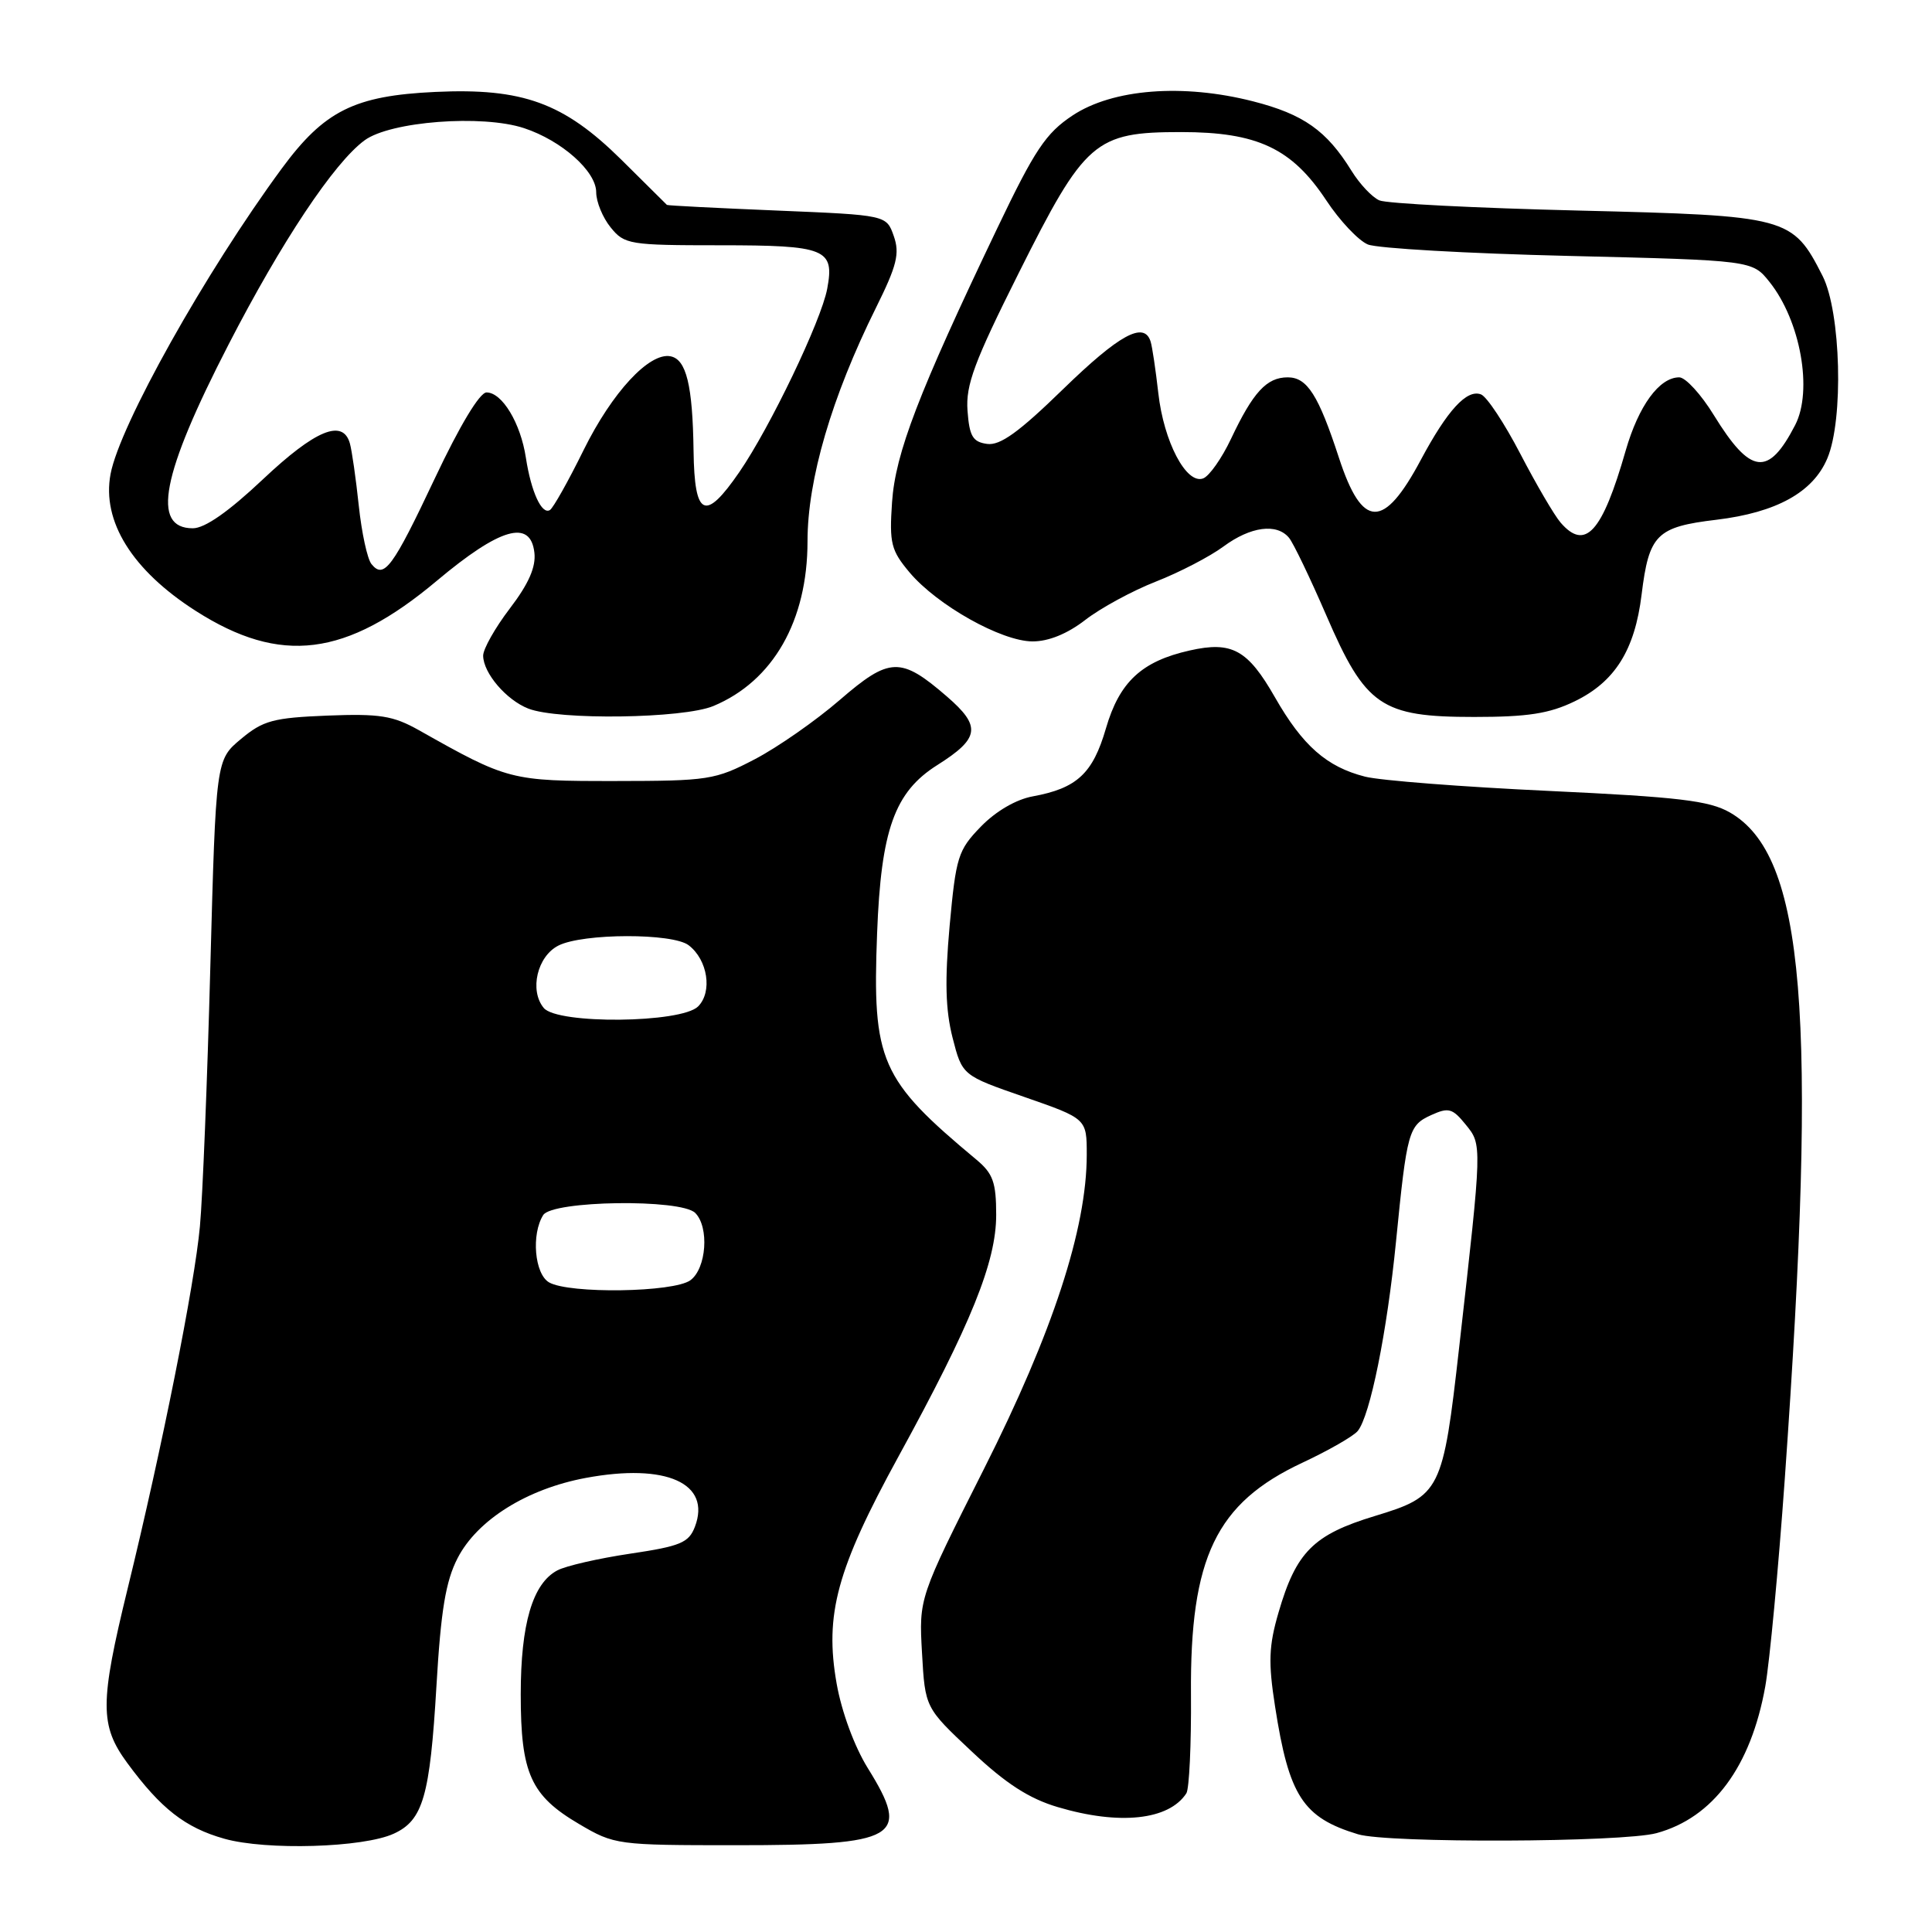 <?xml version="1.0" encoding="UTF-8" standalone="no"?>
<!DOCTYPE svg PUBLIC "-//W3C//DTD SVG 1.1//EN" "http://www.w3.org/Graphics/SVG/1.1/DTD/svg11.dtd" >
<svg xmlns="http://www.w3.org/2000/svg" xmlns:xlink="http://www.w3.org/1999/xlink" version="1.1" viewBox="0 0 256 256">
 <g >
 <path fill="currentColor"
d=" M 52.18 242.97 C 56.05 241.20 56.97 238.03 57.83 223.42 C 58.42 213.35 59.06 209.50 60.64 206.45 C 63.25 201.39 69.83 197.28 77.63 195.83 C 88.28 193.85 94.27 196.54 92.08 202.30 C 91.27 204.42 90.17 204.88 83.50 205.87 C 79.29 206.50 74.95 207.49 73.84 208.09 C 70.57 209.83 69.00 215.18 69.00 224.52 C 69.00 235.00 70.32 237.93 76.76 241.71 C 81.41 244.45 81.79 244.50 97.50 244.50 C 119.06 244.50 120.73 243.52 114.99 234.29 C 113.22 231.44 111.52 226.83 110.86 223.09 C 109.24 213.92 110.88 207.93 119.05 193.00 C 128.68 175.43 132.00 167.21 132.00 160.98 C 132.00 156.67 131.58 155.50 129.39 153.67 C 116.62 143.03 115.57 140.63 116.22 123.67 C 116.74 109.96 118.53 104.95 124.19 101.38 C 129.83 97.82 130.05 96.25 125.47 92.29 C 119.34 86.99 117.88 87.04 111.26 92.76 C 108.09 95.50 103.03 99.03 100.00 100.61 C 94.77 103.34 93.87 103.48 81.50 103.49 C 67.65 103.50 67.31 103.41 55.50 96.75 C 52.08 94.83 50.32 94.55 43.38 94.82 C 36.21 95.11 34.86 95.47 31.93 97.92 C 28.61 100.69 28.61 100.69 27.87 128.09 C 27.47 143.17 26.85 158.65 26.49 162.50 C 25.79 170.20 21.47 191.86 16.92 210.47 C 13.21 225.67 13.21 228.62 16.86 233.60 C 21.32 239.66 24.54 242.18 29.72 243.64 C 35.27 245.21 48.15 244.83 52.18 242.97 Z  M 219.50 242.90 C 226.99 240.86 232.00 234.10 233.91 223.45 C 234.49 220.18 235.65 207.82 236.49 196.00 C 240.88 134.13 239.16 113.35 229.21 107.65 C 226.47 106.09 222.46 105.61 205.21 104.80 C 193.82 104.27 182.87 103.42 180.88 102.91 C 175.80 101.62 172.61 98.82 168.94 92.40 C 165.33 86.08 163.24 84.93 157.65 86.19 C 151.27 87.62 148.33 90.36 146.54 96.52 C 144.80 102.50 142.70 104.45 136.86 105.52 C 134.64 105.92 131.95 107.49 129.97 109.53 C 126.94 112.65 126.67 113.53 125.83 122.69 C 125.18 129.93 125.28 133.81 126.22 137.50 C 127.50 142.50 127.50 142.50 135.75 145.36 C 144.00 148.23 144.00 148.23 144.00 153.00 C 144.00 162.79 139.49 176.57 130.39 194.62 C 121.76 211.74 121.76 211.74 122.17 219.01 C 122.58 226.28 122.58 226.28 128.77 232.09 C 133.28 236.34 136.37 238.33 140.16 239.45 C 148.33 241.88 154.89 241.18 157.20 237.62 C 157.58 237.03 157.86 231.14 157.81 224.52 C 157.67 206.37 161.13 199.17 172.57 193.82 C 176.03 192.20 179.33 190.31 179.90 189.62 C 181.54 187.64 183.79 176.52 184.98 164.50 C 186.43 149.86 186.64 149.12 189.65 147.75 C 191.94 146.71 192.46 146.85 194.21 149.01 C 196.40 151.71 196.41 151.45 193.35 178.50 C 191.19 197.64 190.90 198.23 182.17 200.88 C 174.03 203.35 171.74 205.65 169.41 213.67 C 168.12 218.09 168.04 220.27 168.95 226.10 C 170.79 237.99 172.64 240.84 179.94 243.05 C 183.88 244.25 214.99 244.13 219.50 242.90 Z  M 94.53 93.55 C 102.44 90.25 107.00 82.26 107.00 71.73 C 107.00 63.53 110.19 52.63 116.07 40.78 C 118.85 35.18 119.24 33.59 118.43 31.28 C 117.46 28.50 117.46 28.50 102.98 27.90 C 95.02 27.57 88.44 27.24 88.37 27.15 C 88.30 27.07 85.57 24.36 82.31 21.14 C 74.69 13.62 69.26 11.64 57.69 12.18 C 46.96 12.68 42.97 14.67 37.32 22.35 C 27.24 36.05 15.86 56.35 14.65 62.81 C 13.47 69.07 17.52 75.57 25.94 80.95 C 37.19 88.14 45.86 87.05 57.89 76.95 C 66.26 69.93 70.30 68.76 70.81 73.23 C 71.03 75.13 70.05 77.36 67.56 80.62 C 65.60 83.19 64.01 86.01 64.02 86.89 C 64.05 89.20 67.09 92.75 70.00 93.89 C 73.97 95.45 90.54 95.22 94.53 93.55 Z  M 208.65 92.93 C 213.98 90.35 216.62 86.15 217.52 78.79 C 218.50 70.82 219.49 69.82 227.44 68.87 C 235.39 67.91 240.24 65.23 242.13 60.74 C 244.31 55.59 243.93 41.35 241.50 36.56 C 237.51 28.72 236.97 28.58 209.18 27.90 C 195.61 27.57 183.72 26.97 182.77 26.55 C 181.82 26.14 180.16 24.38 179.08 22.63 C 175.79 17.31 172.73 15.14 166.05 13.43 C 156.74 11.05 147.45 11.77 142.12 15.30 C 138.58 17.65 137.12 19.83 132.13 30.27 C 121.68 52.13 118.64 60.06 118.20 66.55 C 117.83 72.00 118.07 72.93 120.53 75.86 C 124.19 80.20 132.70 84.98 136.81 84.99 C 138.93 85.00 141.44 83.98 143.81 82.14 C 145.84 80.57 150.05 78.28 153.17 77.06 C 156.29 75.84 160.31 73.75 162.11 72.42 C 165.71 69.76 169.18 69.30 170.80 71.26 C 171.38 71.96 173.59 76.57 175.73 81.51 C 180.94 93.58 183.00 95.00 195.33 95.00 C 202.43 95.00 205.29 94.56 208.65 92.93 Z  M 72.75 169.92 C 70.83 168.80 70.38 163.53 71.98 161.00 C 73.20 159.07 90.23 158.83 92.12 160.72 C 94.00 162.60 93.61 168.08 91.48 169.64 C 89.27 171.26 75.40 171.46 72.75 169.92 Z  M 72.05 133.56 C 70.12 131.23 71.19 126.70 74.00 125.29 C 77.25 123.65 89.13 123.62 91.25 125.25 C 93.78 127.18 94.43 131.43 92.50 133.36 C 90.27 135.58 73.87 135.75 72.05 133.56 Z  M 49.22 74.74 C 48.67 74.06 47.92 70.58 47.54 67.00 C 47.16 63.42 46.63 59.71 46.36 58.75 C 45.43 55.46 41.79 56.96 34.85 63.50 C 30.29 67.80 27.15 70.00 25.55 70.00 C 20.02 70.00 21.40 62.89 30.28 45.66 C 37.30 32.03 44.27 21.56 48.30 18.60 C 51.71 16.08 63.90 15.15 69.44 16.98 C 74.43 18.63 79.00 22.69 79.00 25.48 C 79.00 26.74 79.86 28.84 80.92 30.14 C 82.74 32.39 83.40 32.50 95.37 32.50 C 109.44 32.50 110.60 32.97 109.61 38.26 C 108.82 42.50 102.04 56.63 97.96 62.56 C 93.42 69.16 92.02 68.52 91.90 59.75 C 91.78 51.04 90.94 47.61 88.84 47.21 C 86.04 46.67 81.12 51.97 77.34 59.62 C 75.31 63.74 73.30 67.32 72.87 67.58 C 71.79 68.25 70.38 65.19 69.68 60.64 C 68.98 56.05 66.53 52.00 64.47 52.00 C 63.56 52.00 60.92 56.39 57.63 63.36 C 52.03 75.23 50.88 76.79 49.22 74.74 Z  M 206.79 69.25 C 205.96 68.29 203.56 64.19 201.46 60.15 C 199.36 56.11 197.02 52.56 196.24 52.26 C 194.36 51.54 191.79 54.35 188.27 60.93 C 183.34 70.18 180.51 70.12 177.42 60.67 C 174.70 52.34 173.21 50.00 170.63 50.00 C 167.84 50.00 166.04 51.96 163.11 58.16 C 161.90 60.72 160.24 63.08 159.43 63.39 C 157.20 64.24 154.20 58.53 153.48 52.07 C 153.13 49.00 152.68 45.94 152.46 45.25 C 151.60 42.53 148.31 44.33 140.86 51.57 C 135.01 57.27 132.51 59.07 130.79 58.82 C 128.89 58.56 128.45 57.80 128.20 54.41 C 127.95 51.02 129.10 47.93 134.96 36.23 C 143.76 18.64 145.07 17.50 156.50 17.50 C 166.61 17.50 171.17 19.65 175.74 26.55 C 177.52 29.25 180.00 31.87 181.24 32.39 C 182.48 32.91 194.46 33.59 207.85 33.91 C 232.19 34.50 232.19 34.50 234.47 37.36 C 238.58 42.51 240.23 51.75 237.87 56.32 C 234.31 63.21 231.97 62.92 227.10 55.02 C 225.41 52.26 223.34 50.00 222.51 50.00 C 219.87 50.00 217.13 53.75 215.41 59.71 C 212.30 70.56 210.06 73.03 206.79 69.25 Z "/>
</g>
</svg>
